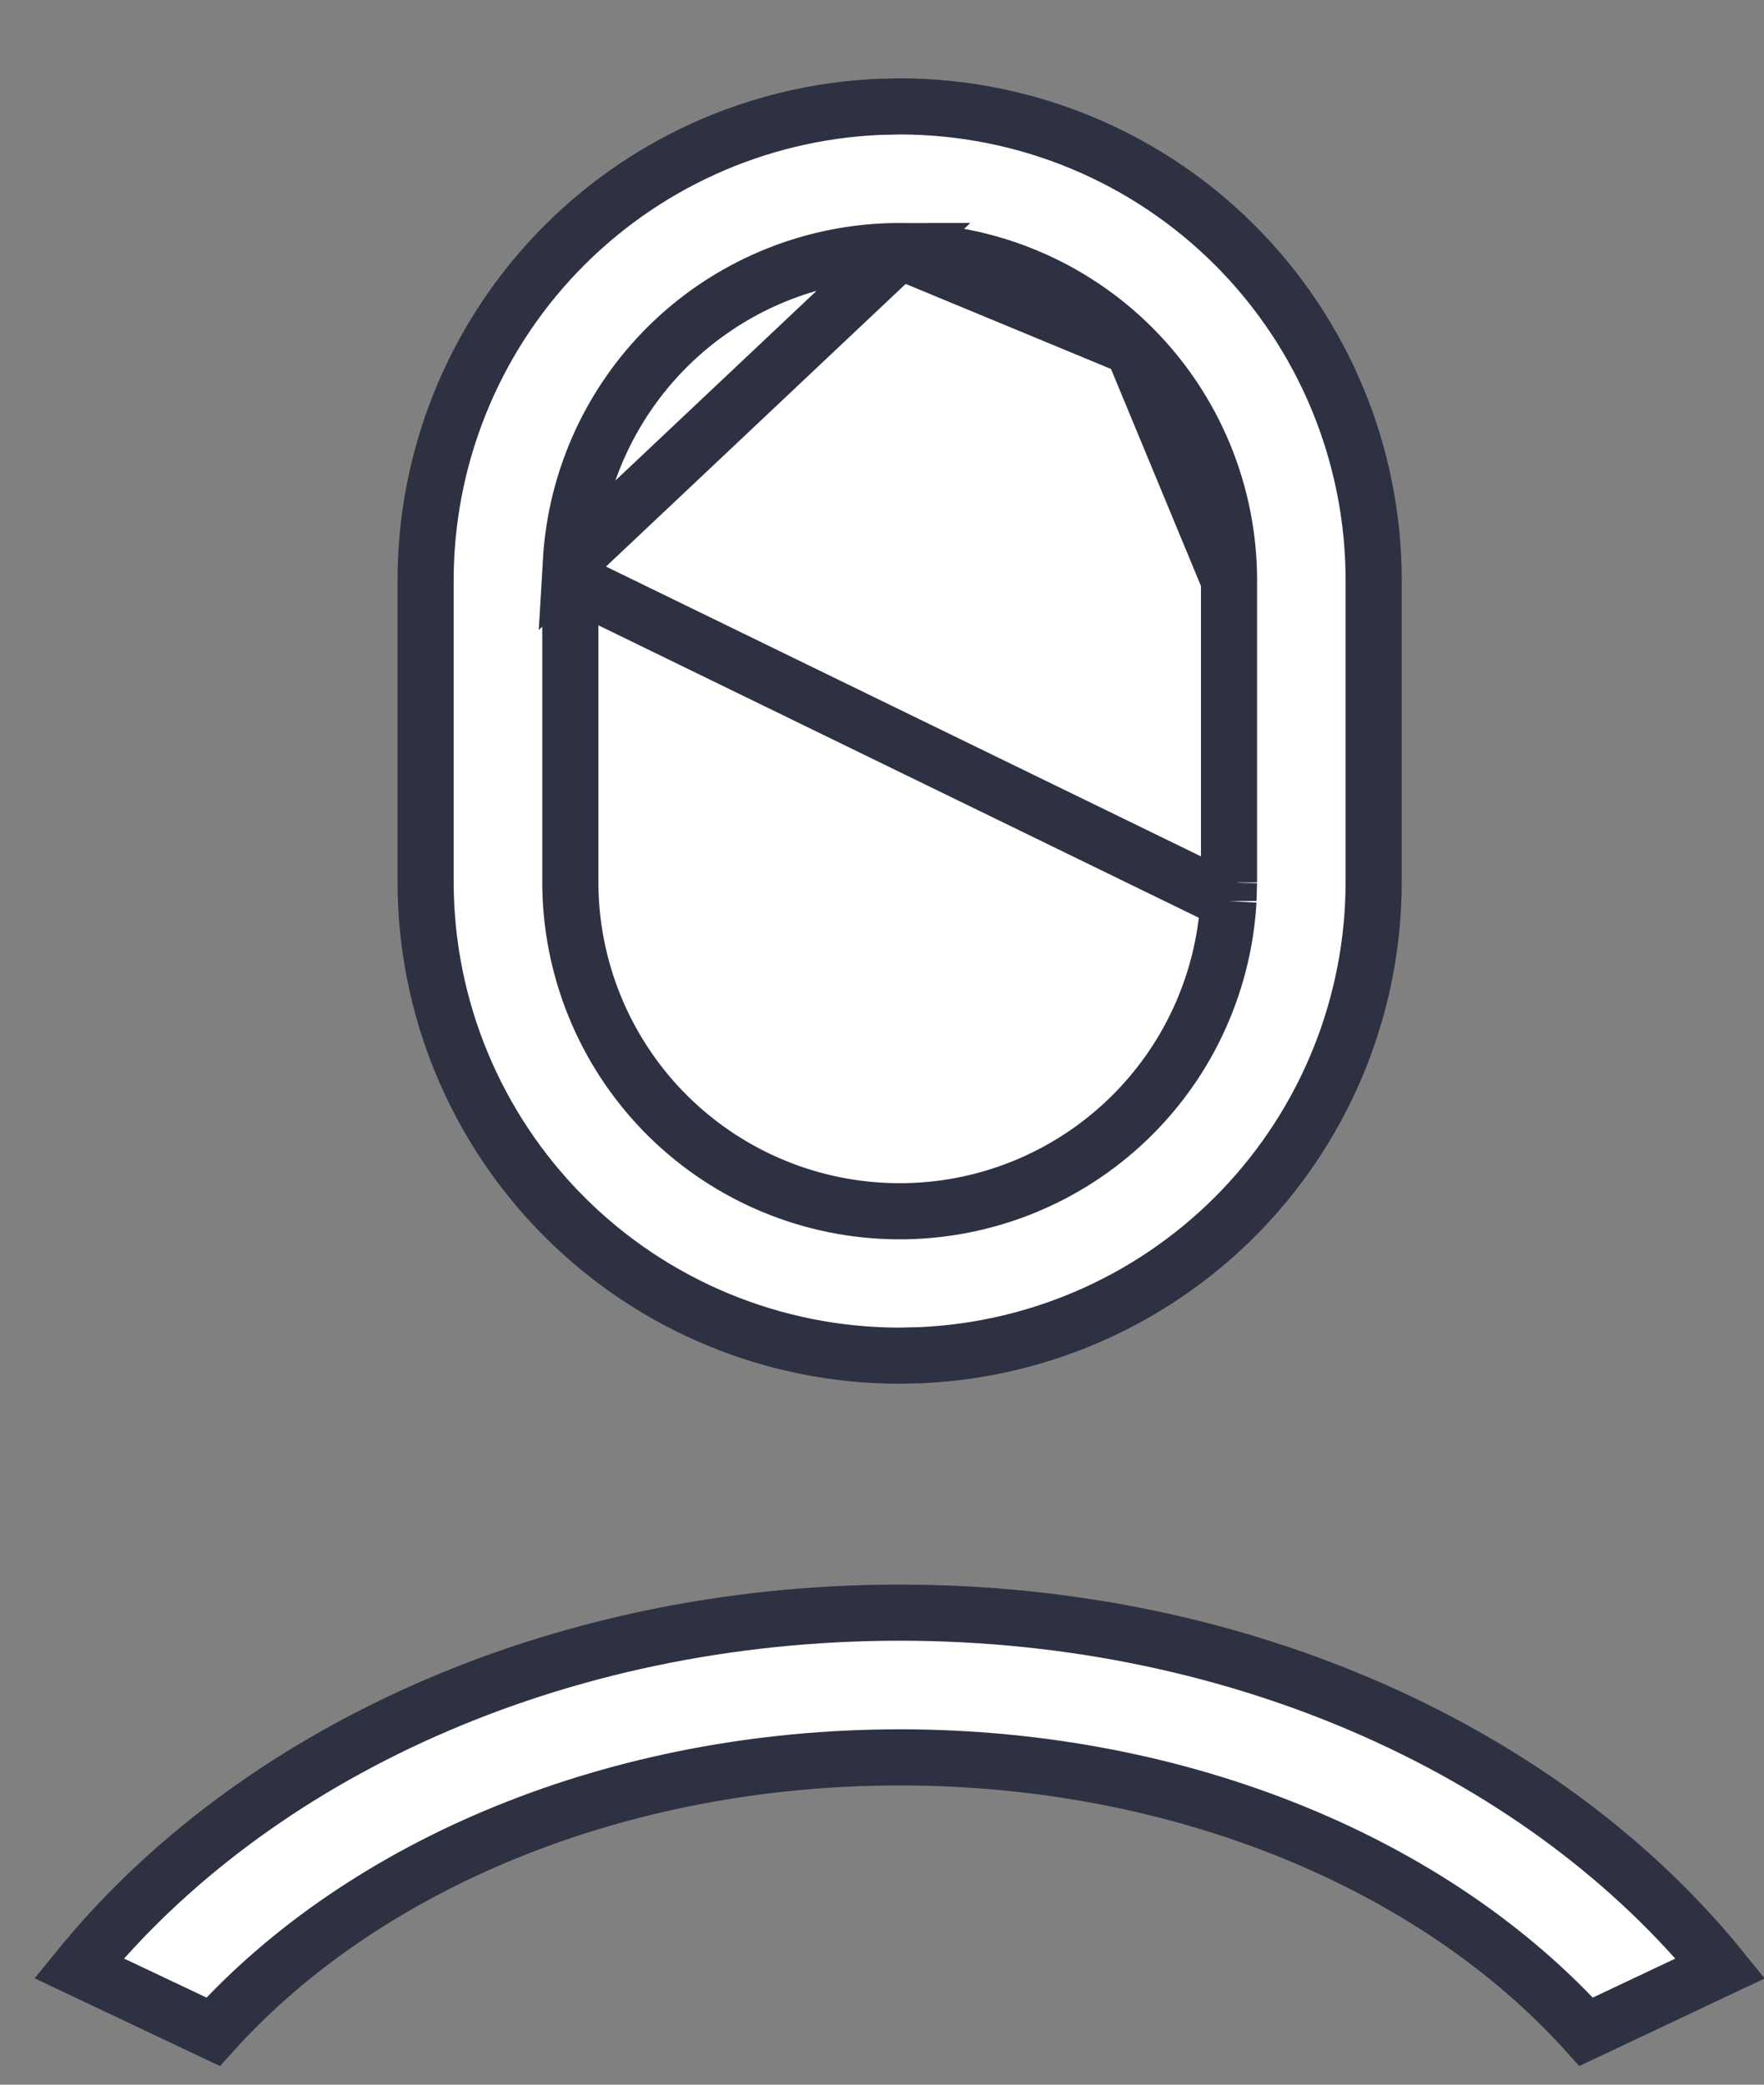 <svg width="22" height="26" viewBox="0 0 22 26" fill="none" xmlns="http://www.w3.org/2000/svg">
<rect x="0" y="0" width="22" height="26" fill="#808080" stroke="none"/>
<path d="M7.12 6.998L7.12 6.998C7.181 5.952 7.64 4.969 8.402 4.25C9.164 3.532 10.172 3.131 11.22 3.131L7.12 6.998ZM7.12 6.998L7.119 7.008M7.12 6.998L7.119 7.008M7.119 7.008L7.113 7.229L7.113 7.229M7.119 7.008L7.113 7.229M7.113 7.229V7.239M7.113 7.229V7.239M7.113 7.239V10.996M7.113 7.239L15.321 11.237M15.321 11.237L15.321 11.237C15.259 12.304 14.784 13.305 13.995 14.028C13.207 14.75 12.168 15.137 11.1 15.105C10.031 15.074 9.017 14.627 8.272 13.86C7.528 13.092 7.112 12.065 7.113 10.996M15.321 11.237L15.321 11.226M15.321 11.237L15.321 11.226M7.113 10.996L7.463 10.996H7.113V10.996ZM15.321 11.226L15.327 11.006L15.328 11.006M15.321 11.226L15.328 11.006M15.328 11.006V10.996M15.328 11.006V10.996M15.328 10.996V7.239M15.328 10.996V7.239M15.328 7.239C15.328 6.149 14.895 5.105 14.124 4.334M15.328 7.239L14.124 4.334M14.124 4.334C13.354 3.564 12.309 3.131 11.22 3.131L14.124 4.334ZM11.22 20.113C15.532 20.113 19.298 21.893 21.456 24.549L19.782 25.34C17.904 23.26 14.756 21.918 11.22 21.918C7.684 21.918 4.537 23.26 2.658 25.34L0.985 24.548C3.144 21.892 6.909 20.113 11.22 20.113ZM11.224 1.327C12.791 1.328 14.293 1.95 15.401 3.058C16.509 4.167 17.132 5.671 17.132 7.239V10.996C17.132 12.52 16.544 13.984 15.49 15.085C14.438 16.184 13.001 16.835 11.48 16.902L11.216 16.908C9.65 16.907 8.147 16.285 7.04 15.177C5.931 14.068 5.308 12.564 5.308 10.996V7.239C5.308 7.239 5.308 7.239 5.308 7.239C5.308 5.715 5.896 4.251 6.95 3.15C8.003 2.051 9.439 1.4 10.96 1.333L11.224 1.327Z" fill="white" stroke="#2D3142" stroke-width="0.7"/>
</svg>
